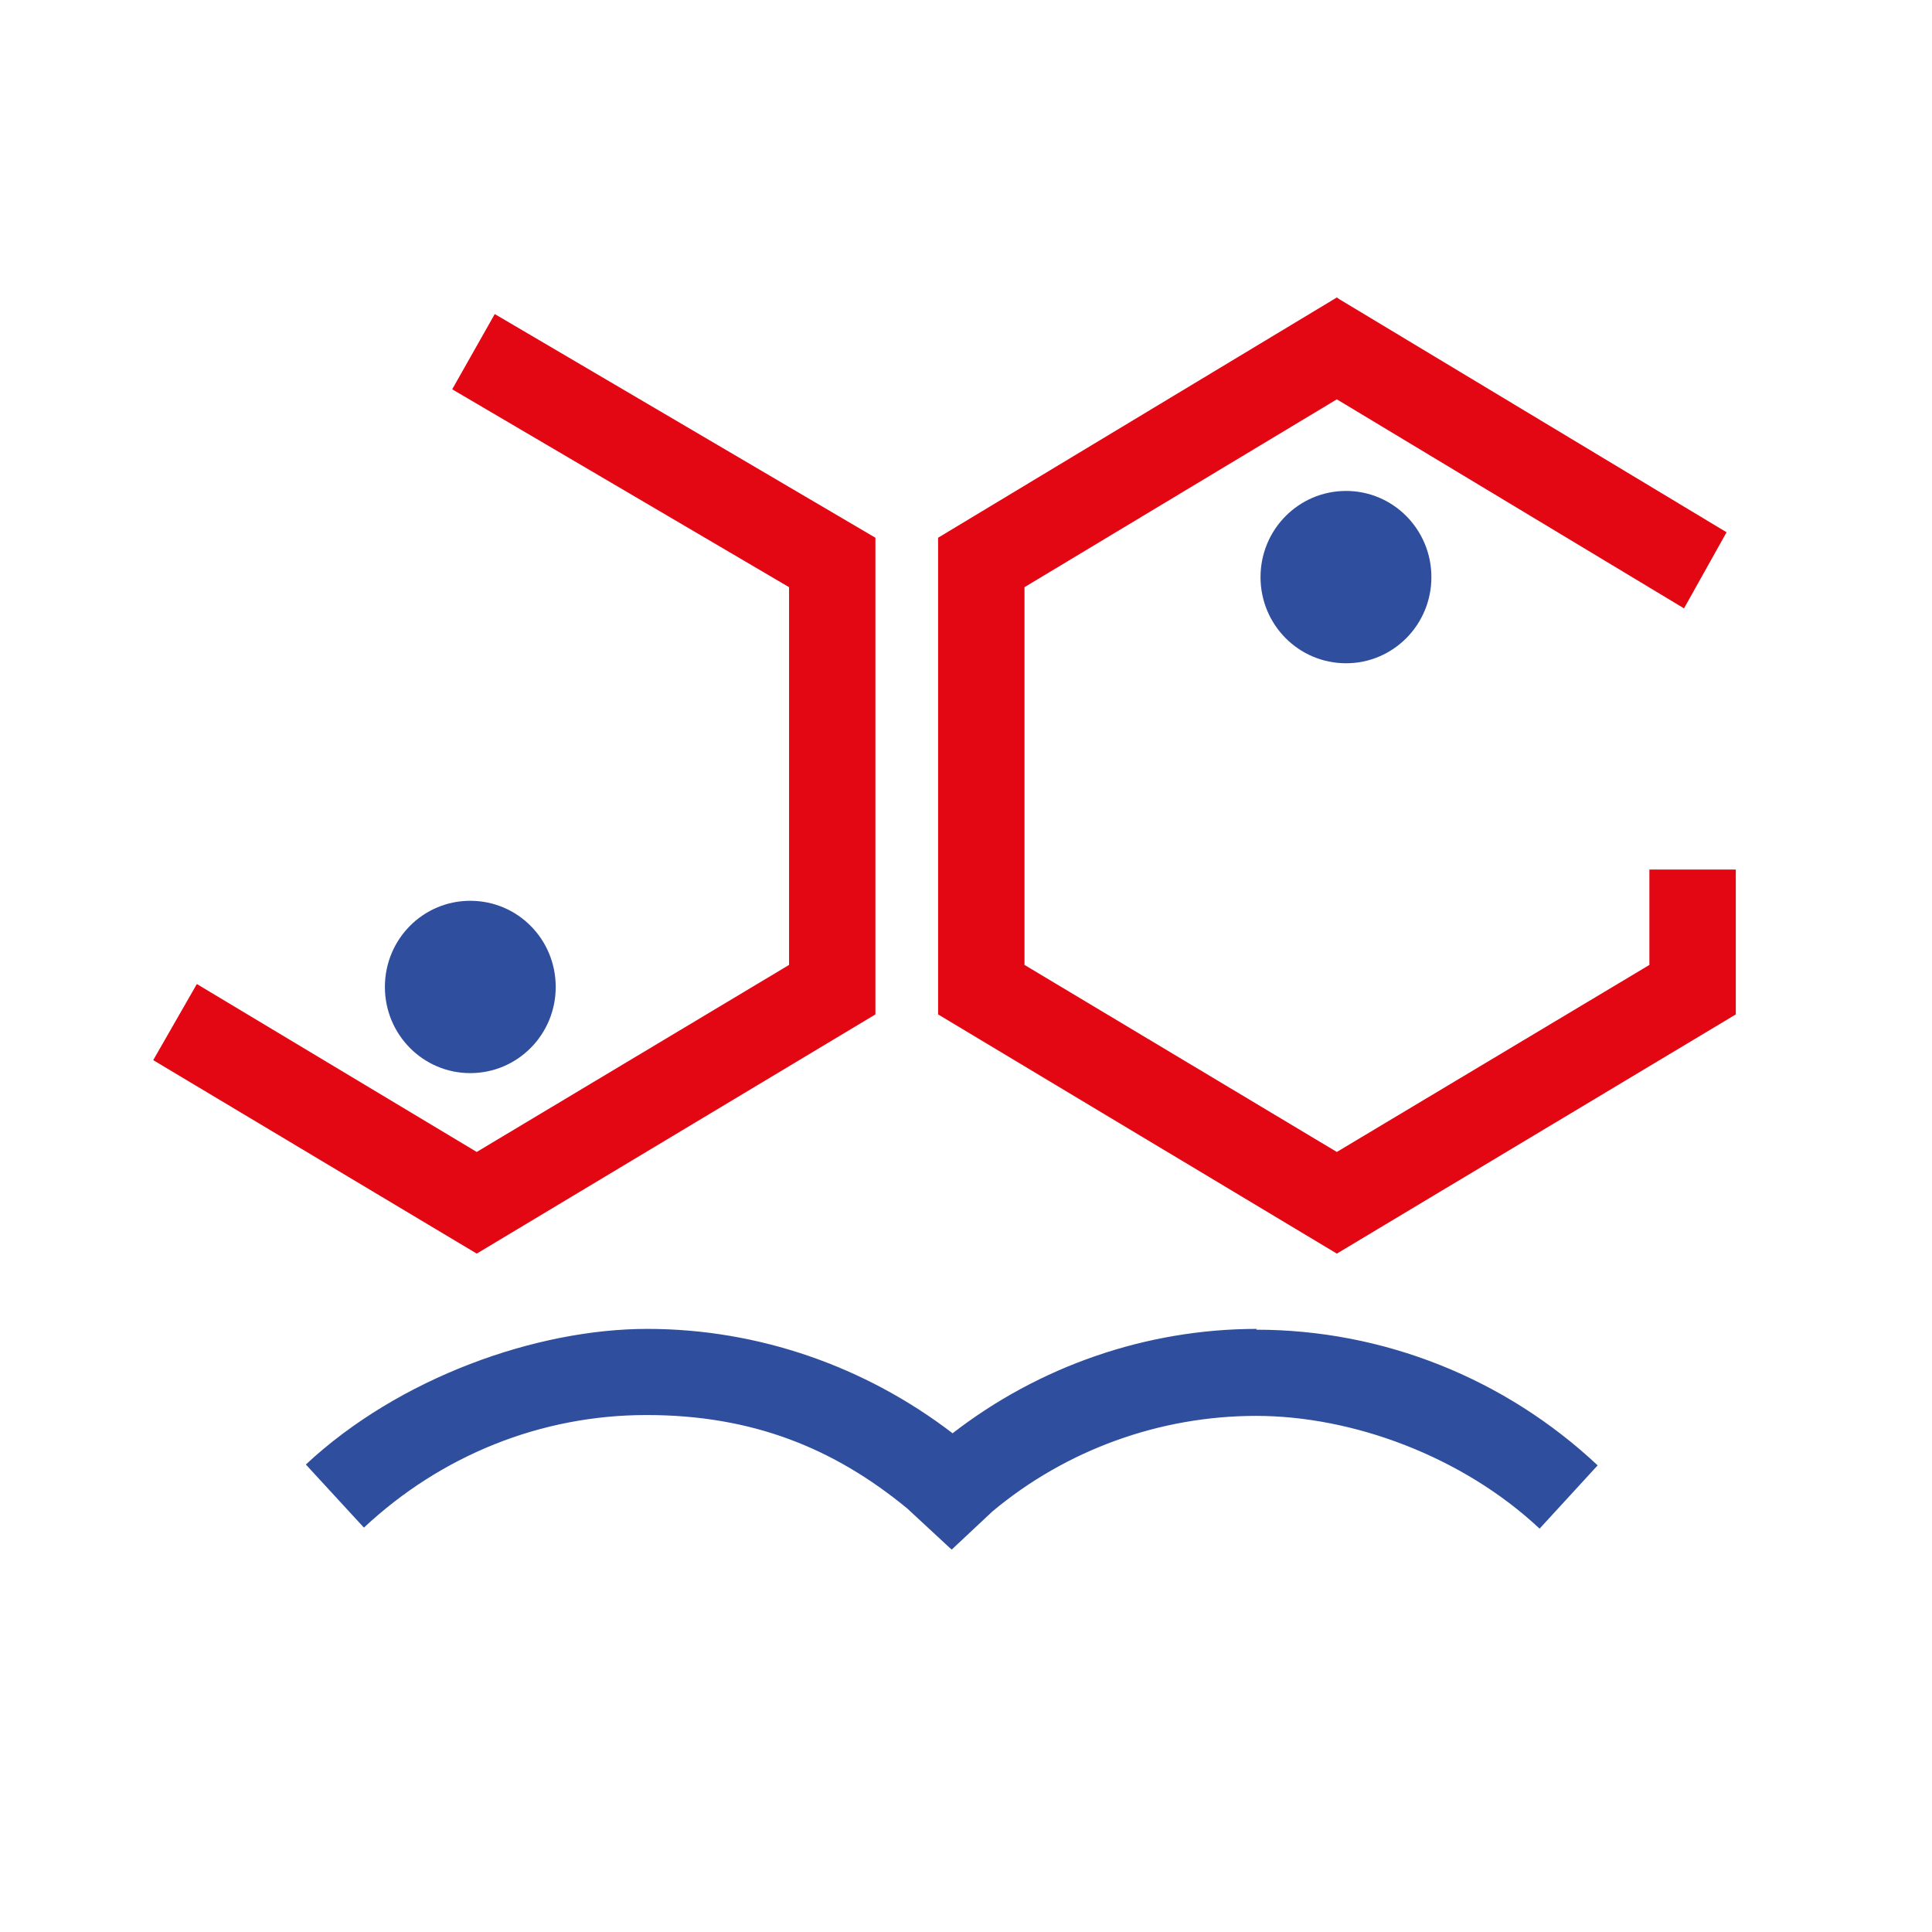 <svg xmlns="http://www.w3.org/2000/svg" xmlns:xlink="http://www.w3.org/1999/xlink" width="48" zoomAndPan="magnify" viewBox="0 0 36 36" height="48" preserveAspectRatio="xMidYMid meet" version="1.0"><defs><clipPath id="a995804718"><path d="M 2.238 5 L 17 5 L 17 24 L 2.238 24 Z M 2.238 5 " clip-rule="nonzero"/></clipPath></defs><g clip-path="url(#a995804718)"><path fill="#e30613" d="M 9.219 5.852 L 8.426 7.254 L 14.703 10.941 L 14.703 17.98 L 8.883 21.465 L 3.668 18.336 L 2.855 19.754 L 8.883 23.359 L 16.312 18.902 L 16.312 10.02 Z M 9.219 5.852 " fill-opacity="1" fill-rule="nonzero"/></g><path fill="#e30613" d="M 24.91 5.543 L 17.48 10.02 L 17.48 18.902 L 24.91 23.359 L 32.344 18.902 L 32.344 16.203 L 30.734 16.203 L 30.734 17.98 L 24.91 21.465 L 19.09 17.98 L 19.09 10.941 L 24.91 7.441 L 31.379 11.336 L 32.172 9.918 L 24.961 5.578 Z M 24.91 5.543 " fill-opacity="1" fill-rule="nonzero"/><path fill="#2f4e9d" d="M 10.355 18.391 C 10.355 19.277 9.645 19.996 8.762 19.996 C 7.883 19.996 7.172 19.277 7.172 18.391 C 7.172 17.5 7.883 16.785 8.762 16.785 C 9.645 16.785 10.355 17.5 10.355 18.391 " fill-opacity="1" fill-rule="nonzero"/><path fill="#2f4e9d" d="M 26.672 10.754 C 26.672 11.641 25.961 12.359 25.082 12.359 C 24.199 12.359 23.488 11.641 23.488 10.754 C 23.488 9.867 24.199 9.148 25.082 9.148 C 25.961 9.148 26.672 9.867 26.672 10.754 " fill-opacity="1" fill-rule="nonzero"/><path fill="#2f4e9d" d="M 23.422 24.762 C 21.355 24.762 19.359 25.461 17.75 26.707 C 16.125 25.461 14.129 24.762 12.062 24.762 C 10 24.762 7.441 25.664 5.699 27.289 L 6.781 28.465 C 8.223 27.117 10.082 26.367 12.047 26.367 C 14.012 26.367 15.535 26.98 16.906 28.109 L 17.699 28.844 C 17.699 28.844 17.719 28.859 17.734 28.875 C 17.77 28.844 17.785 28.824 17.82 28.793 L 18.496 28.16 C 19.867 27.016 21.609 26.383 23.406 26.383 C 25.199 26.383 27.246 27.133 28.688 28.484 L 29.77 27.305 C 28.043 25.684 25.773 24.777 23.406 24.777 Z M 23.422 24.762 " fill-opacity="1" fill-rule="nonzero"/></svg>